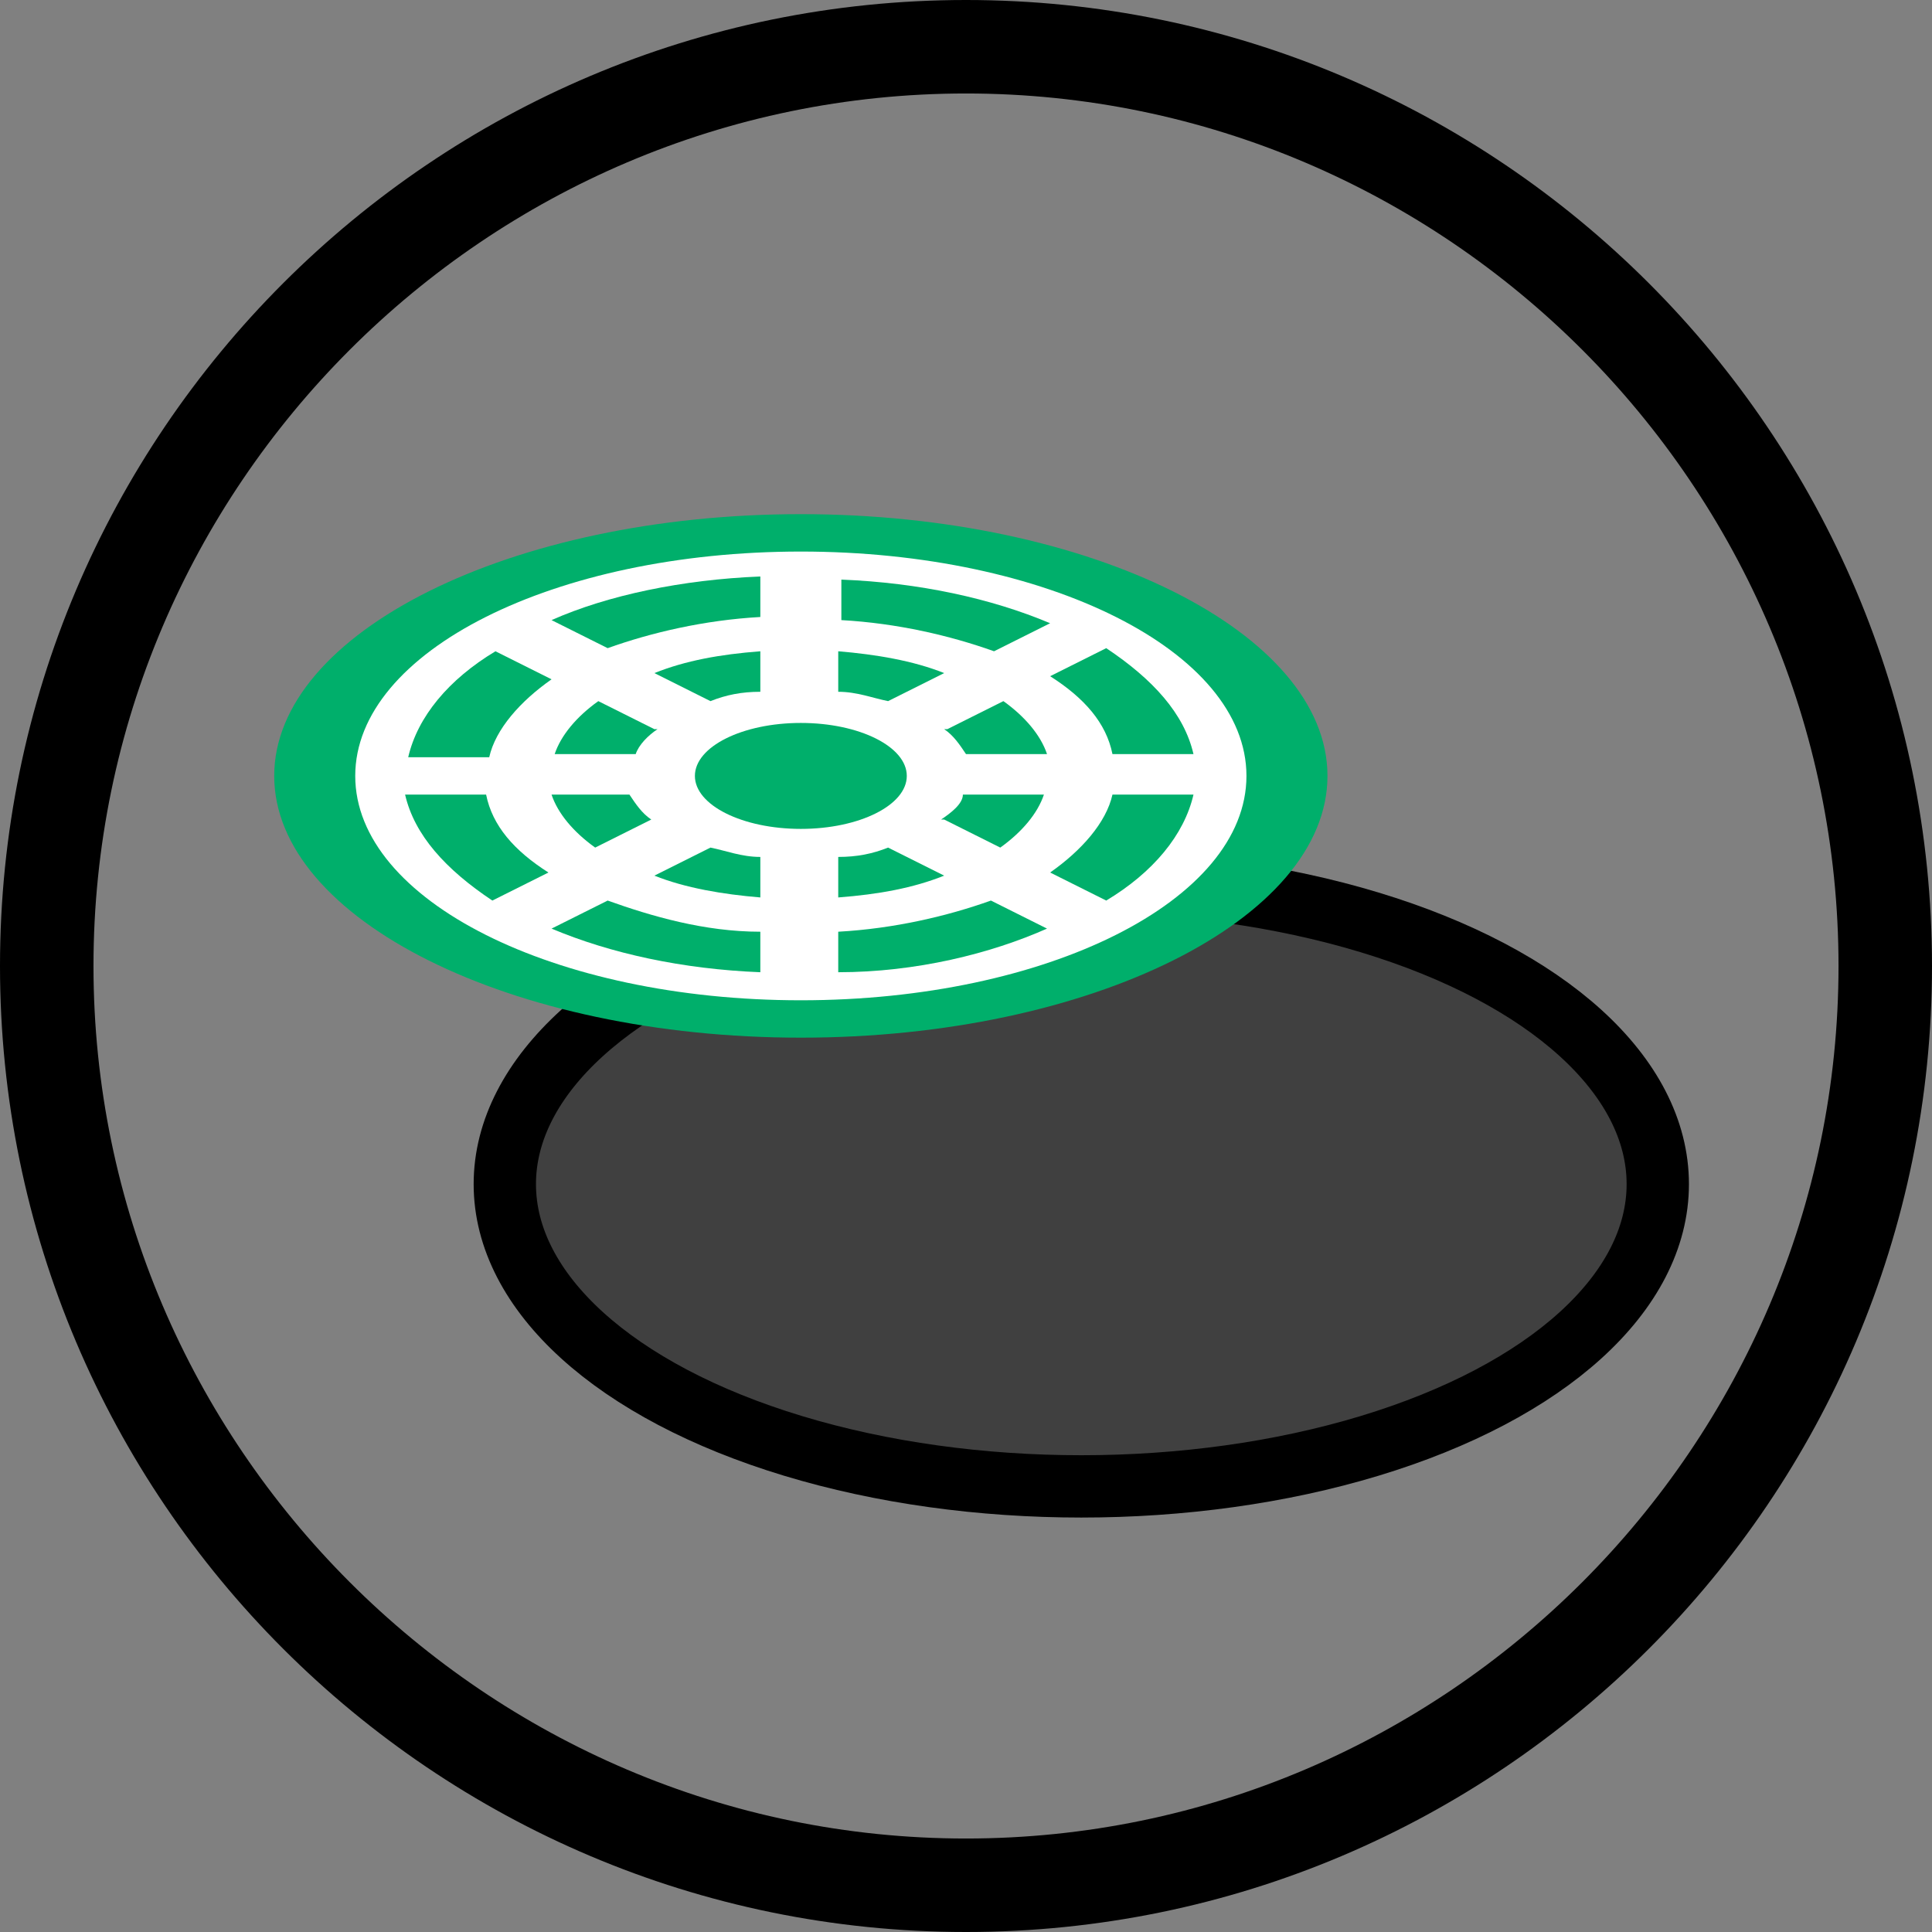 <?xml version="1.0" encoding="UTF-8" standalone="no"?>
<svg
   id="Layer_1"
   version="1.1"
   viewBox="0 0 62 62"
   sodipodi:docname="wwn011_b.svg"
   width="62"
   height="62"
   inkscape:version="1.3.2 (091e20e, 2023-11-25, custom)"
   xmlns:inkscape="http://www.inkscape.org/namespaces/inkscape"
   xmlns:sodipodi="http://sodipodi.sourceforge.net/DTD/sodipodi-0.dtd"
   xmlns="http://www.w3.org/2000/svg"
   xmlns:svg="http://www.w3.org/2000/svg">
  <rect x="0" y="0" width="62" height="62" fill="#808080" stroke="none"/>
  <sodipodi:namedview
     id="namedview23"
     pagecolor="#ffffff"
     bordercolor="#000000"
     borderopacity="0.25"
     inkscape:showpageshadow="2"
     inkscape:pageopacity="0.0"
     inkscape:pagecheckerboard="0"
     inkscape:deskcolor="#d1d1d1"
     inkscape:zoom="29.33871"
     inkscape:cx="30.982958"
     inkscape:cy="31"
     inkscape:window-width="3840"
     inkscape:window-height="2054"
     inkscape:window-x="2869"
     inkscape:window-y="-11"
     inkscape:window-maximized="1"
     inkscape:current-layer="Layer_1" />
  <!-- Generator: Adobe Illustrator 29.3.1, SVG Export Plug-In . SVG Version: 2.1.0 Build 151)  -->
  <defs
     id="defs1">
    <style
       id="style1">
      .st0 {
        fill: #00af6b;
      }

      .st1 {
        fill: #fff;
      }

      .st2 {
        fill: #0071bb;
        stroke-width: 4px;
      }

      .st2, .st3 {
        stroke: #000;
        stroke-miterlimit: 10;
      }

      .st3 {
        fill: #404040;
        stroke-width: 2px;
      }
    </style>
  </defs>
  <path
     d="M 31,3 C 46.4,3 59,15.6 59,31 59,46.4 46.4,59 31,59 15.6,59 3,46.4 3,31 3,15.6 15.6,3 31,3 M 31,0 C 13.9,0 0,13.9 0,31 0,48.1 13.9,62 31,62 48.1,62 62,48.1 62,31 62,13.9 48.1,0 31,0 Z"
     id="path1" />
  <g
     id="g23">
    <path
       class="st2"
       d="M 36,38.9"
       id="path2" />
    <g
       id="g22">
      <ellipse
         class="st3"
         cx="34.7"
         cy="38"
         rx="18.5"
         ry="9.7"
         id="ellipse2" />
      <g
         id="g21">
        <path
           class="st1"
           d="m 25.7,32.9 c -8.8,0 -16,-3.6 -16,-8 0,-4.4 7.2,-8 16,-8 8.8,0 16,3.6 16,8 0,4.4 -7.2,8 -16,8 z"
           id="path3" />
        <ellipse
           class="st0"
           cx="25.7"
           cy="24.9"
           rx="3.4"
           ry="1.7"
           id="ellipse3" />
        <path
           class="st0"
           d="m 25.7,33.3 c -9.3,0 -16.9,-3.8 -16.9,-8.4 0,-4.6 7.6,-8.4 16.9,-8.4 9.3,0 16.9,3.8 16.9,8.4 0,4.6 -7.6,8.4 -16.9,8.4 z m 0,-15.6 c -7.9,0 -14.3,3.2 -14.3,7.2 0,4 6.4,7.2 14.3,7.2 7.9,0 14.3,-3.2 14.3,-7.2 0,-4 -6.4,-7.2 -14.3,-7.2 z"
           id="path4" />
        <g
           id="g20">
          <path
             class="st0"
             d="m 35.7,25.5 c -0.2,0.9 -1,1.8 -2,2.5 l 1.8,0.9 C 37,28 38,26.8 38.3,25.5 Z"
             id="path5" />
          <path
             class="st0"
             d="M 15.6,25.5 H 13 c 0.3,1.3 1.3,2.4 2.8,3.4 L 17.6,28 c -1.1,-0.7 -1.8,-1.5 -2,-2.5 z"
             id="path6" />
          <path
             class="st0"
             d="m 19.5,28.9 -1.8,0.9 c 1.9,0.8 4.2,1.3 6.7,1.4 v -1.3 c -1.8,0 -3.5,-0.5 -4.9,-1 z"
             id="path7" />
          <path
             class="st0"
             d="m 35.7,24.2 h 2.6 C 38,22.9 37,21.8 35.5,20.8 l -1.8,0.9 c 1.1,0.7 1.8,1.5 2,2.5 z"
             id="path8" />
          <path
             class="st0"
             d="m 26.9,29.9 v 1.3 c 2.5,0 4.9,-0.6 6.7,-1.4 l -1.8,-0.9 c -1.4,0.5 -3.1,0.9 -4.9,1 z"
             id="path9" />
          <path
             class="st0"
             d="m 24.4,19.8 v -1.3 c -2.5,0.1 -4.9,0.6 -6.7,1.4 l 1.8,0.9 c 1.4,-0.5 3.1,-0.9 4.9,-1 z"
             id="path10" />
          <path
             class="st0"
             d="m 17.7,21.8 -1.8,-0.9 c -1.5,0.9 -2.5,2.1 -2.8,3.4 h 2.6 c 0.2,-0.9 1,-1.8 2,-2.5 z"
             id="path11" />
          <path
             class="st0"
             d="M 31.9,20.9 33.7,20 C 31.8,19.2 29.5,18.7 27,18.6 v 1.3 c 1.8,0.1 3.5,0.5 4.9,1 z"
             id="path12" />
          <path
             class="st0"
             d="M 22.8,27.2 21,28.1 c 1,0.4 2.2,0.6 3.4,0.7 v -1.3 c -0.6,0 -1.1,-0.2 -1.6,-0.3 z"
             id="path13" />
          <path
             class="st0"
             d="m 28.5,22.5 1.8,-0.9 c -1,-0.4 -2.2,-0.6 -3.4,-0.7 v 1.3 c 0.6,0 1.1,0.2 1.6,0.3 z"
             id="path14" />
          <path
             class="st0"
             d="M 24.4,22.2 V 20.9 C 23.1,21 22,21.2 21,21.6 l 1.8,0.9 c 0.5,-0.2 1,-0.3 1.6,-0.3 z"
             id="path15" />
          <path
             class="st0"
             d="m 30.3,23.4 c 0.3,0.2 0.5,0.5 0.7,0.8 h 2.6 C 33.4,23.6 32.9,23 32.2,22.5 l -1.8,0.9 v 0 z"
             id="path16" />
          <path
             class="st0"
             d="m 26.9,27.5 v 1.3 c 1.3,-0.1 2.4,-0.3 3.4,-0.7 l -1.8,-0.9 c -0.5,0.2 -1,0.3 -1.6,0.3 z"
             id="path17" />
          <path
             class="st0"
             d="M 21,23.4 19.2,22.5 C 18.5,23 18,23.6 17.8,24.2 h 2.6 c 0.1,-0.3 0.4,-0.6 0.7,-0.8 z"
             id="path18" />
          <path
             class="st0"
             d="m 30.3,26.3 1.8,0.9 c 0.7,-0.5 1.2,-1.1 1.4,-1.7 h -2.6 c 0,0.3 -0.4,0.6 -0.7,0.8 v 0 z"
             id="path19" />
          <path
             class="st0"
             d="m 20.3,25.5 h -2.6 c 0.2,0.6 0.7,1.2 1.4,1.7 l 1.8,-0.9 c -0.3,-0.2 -0.5,-0.5 -0.7,-0.8 z"
             id="path20" />
        </g>
      </g>
    </g>
  </g>
</svg>
